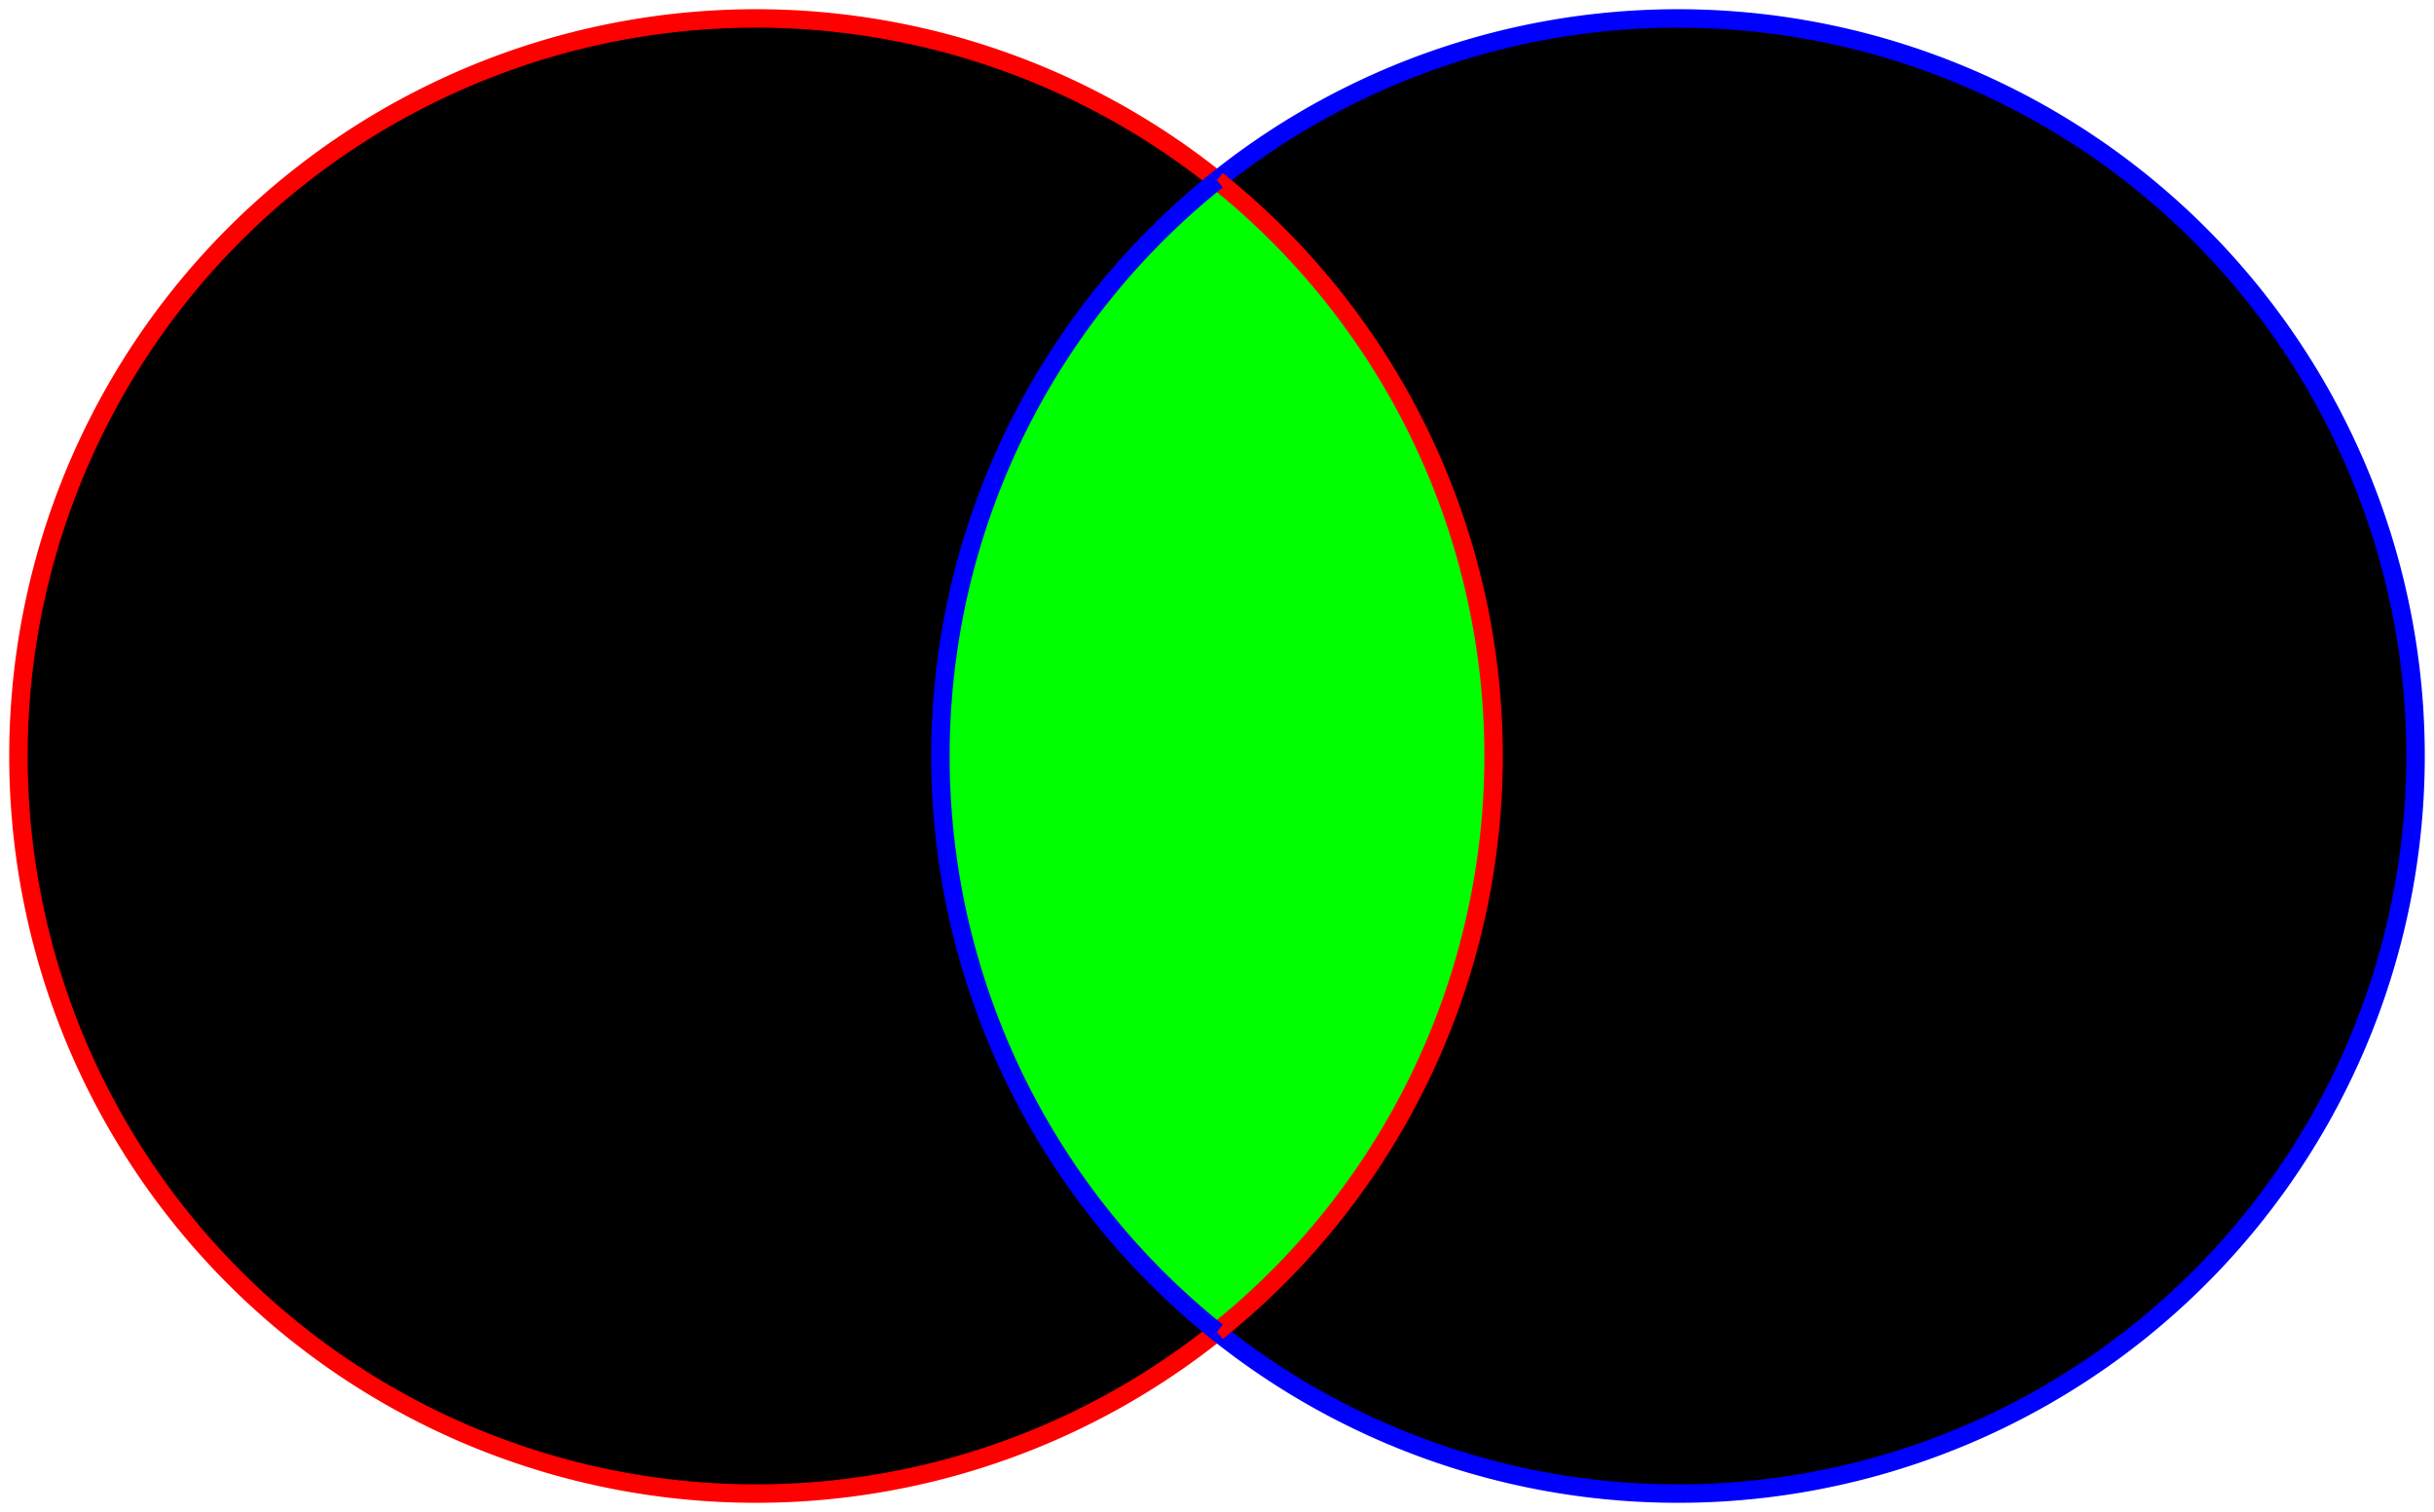 <svg width="132" height="82" xmlns="http://www.w3.org/2000/svg" fill="#000">
  <path d="M66,72.225 A40,40 0 1 1 66,9.775" stroke="#f00"/>
  <path d="M66,72.225 A40,40 0 1 0 66,9.775" stroke="#00f"/>
  <path d="M66,72.225 A40,40 0 0 0 66,9.775" stroke="#f00" fill="#0f0"/>
  <path d="M66,72.225 A40,40 0 0 1 66,9.775" stroke="#00f"  fill="#0f0"/>
</svg>